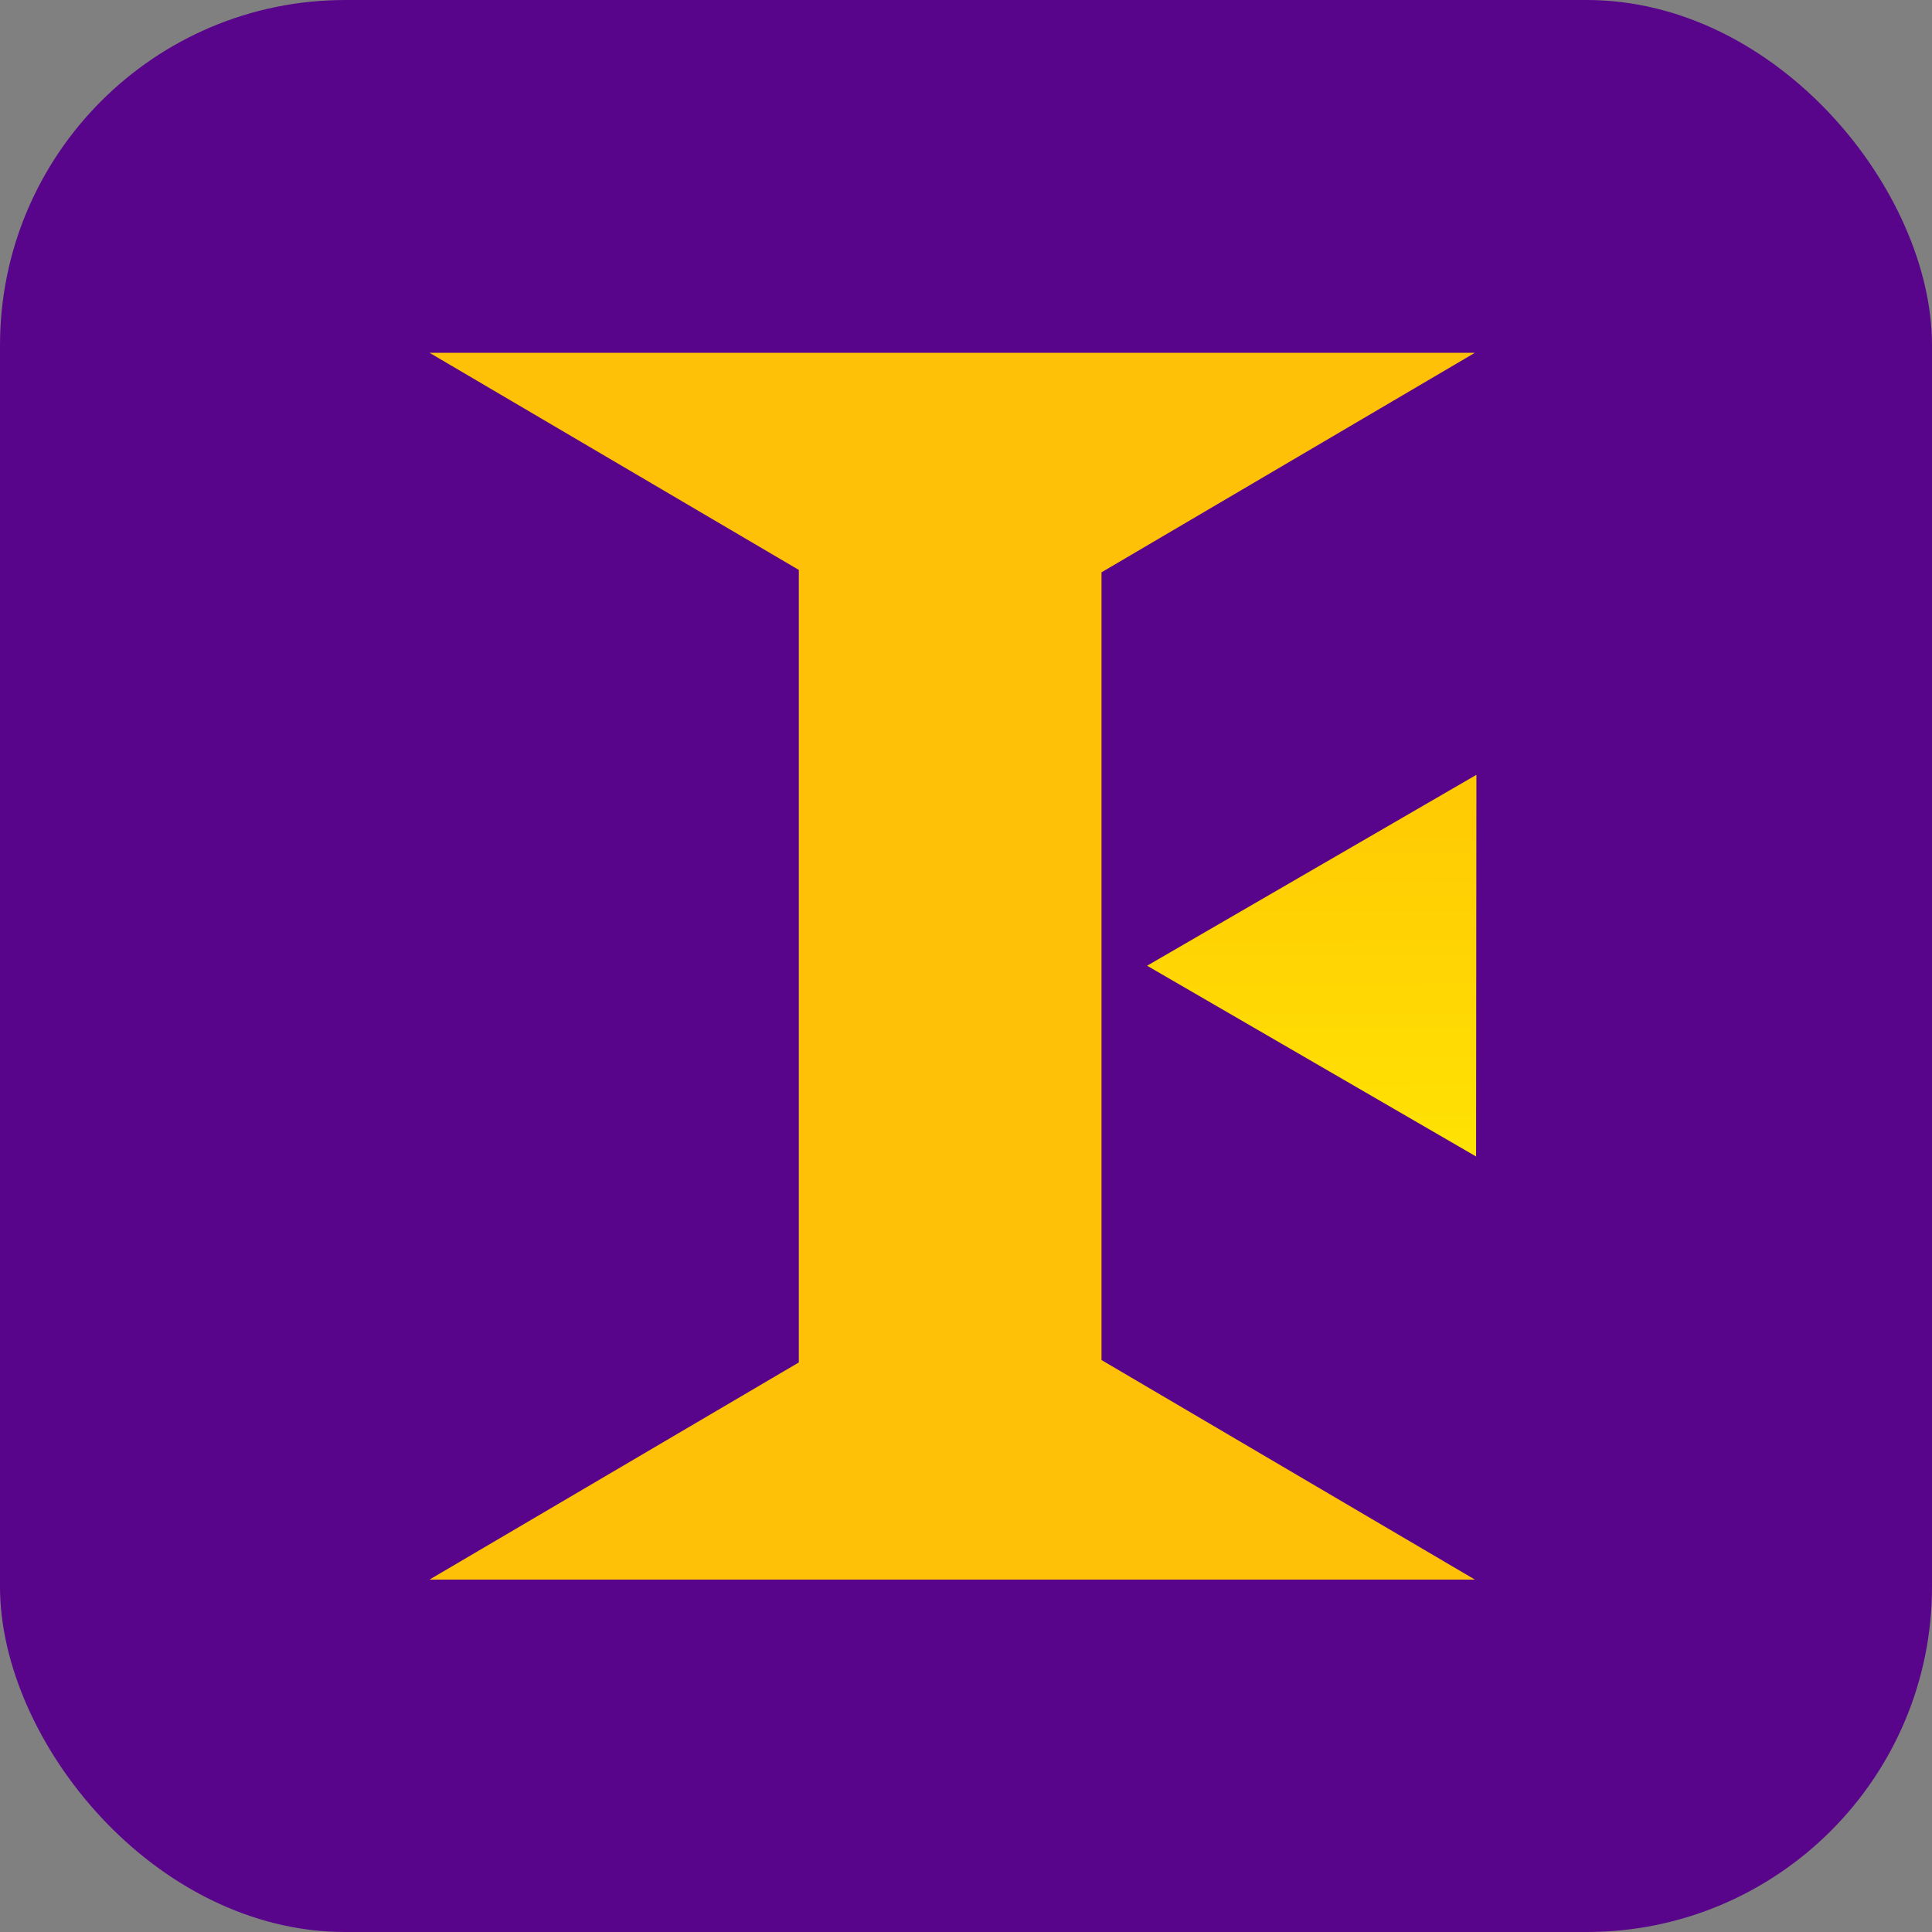 <?xml version="1.0" encoding="UTF-8" standalone="no"?>
<svg
   xmlns:dc="http://purl.org/dc/elements/1.1/"
   xmlns:cc="http://creativecommons.org/ns#"
   xmlns:rdf="http://www.w3.org/1999/02/22-rdf-syntax-ns#"
   xmlns:svg="http://www.w3.org/2000/svg"
   xmlns="http://www.w3.org/2000/svg"
   xmlns:xlink="http://www.w3.org/1999/xlink"
   xmlns:sodipodi="http://sodipodi.sourceforge.net/DTD/sodipodi-0.dtd"
   xmlns:inkscape="http://www.inkscape.org/namespaces/inkscape"
   inkscape:export-ydpi="65.024002"
   inkscape:export-xdpi="65.024002"
   inkscape:export-filename="D:\JAVIER\CODIGO\IMPERIUM ADDON\repositorio\Imperium_exporter\img\icon_flat.png"
   width="100mm"
   height="100mm"
   viewBox="0 0 100 100"
   version="1.1"
   id="svg8"
   inkscape:version="1.0 (4035a4fb49, 2020-05-01)"
   sodipodi:docname="icon.svg">
  <rect x="0" y="0" width="100" height="100" fill="#808080" stroke="none"/>
  <defs
     id="defs2">
    <linearGradient
       inkscape:collect="always"
       id="linearGradient947">
      <stop
         style="stop-color:#990ac2;stop-opacity:1"
         offset="0"
         id="stop945" />
      <stop
         style="stop-color:#001e43;stop-opacity:1"
         offset="1"
         id="stop943" />
    </linearGradient>
    <linearGradient
       inkscape:collect="always"
       id="linearGradient915">
      <stop
         id="stop911"
         offset="0"
         style="stop-color:#348fff;stop-opacity:1" />
      <stop
         id="stop913"
         offset="1"
         style="stop-color:#82099a;stop-opacity:1" />
    </linearGradient>
    <linearGradient
       id="linearGradient907"
       inkscape:collect="always">
      <stop
         style="stop-color:#002e66;stop-opacity:1"
         offset="0"
         id="stop905" />
      <stop
         style="stop-color:#82099a;stop-opacity:1"
         offset="1"
         id="stop903" />
    </linearGradient>
    <linearGradient
       id="linearGradient839"
       inkscape:collect="always">
      <stop
         id="stop835"
         offset="0"
         style="stop-color:#ffff03;stop-opacity:1" />
      <stop
         id="stop837"
         offset="1"
         style="stop-color:#ffab03;stop-opacity:1" />
    </linearGradient>
    <linearGradient
       gradientTransform="translate(158.758)"
       y2="99.704"
       x2="50.283"
       y1="0.283"
       x1="50.283"
       gradientUnits="userSpaceOnUse"
       id="linearGradient849"
       xlink:href="#linearGradient839"
       inkscape:collect="always" />
    <linearGradient
       gradientTransform="translate(158.758)"
       gradientUnits="userSpaceOnUse"
       y2="18.442"
       x2="49.178"
       y1="81.651"
       x1="50.113"
       id="linearGradient859"
       xlink:href="#linearGradient915"
       inkscape:collect="always" />
    <linearGradient
       gradientUnits="userSpaceOnUse"
       y2="115.381"
       x2="41.85"
       y1="12.646"
       x1="42.366"
       id="linearGradient861"
       xlink:href="#linearGradient915"
       inkscape:collect="always" />
    <linearGradient
       gradientUnits="userSpaceOnUse"
       y2="-2.785"
       x2="63.597"
       y1="80.376"
       x1="16.286"
       id="linearGradient863"
       xlink:href="#linearGradient907"
       inkscape:collect="always" />
    <linearGradient
       y2="12.766"
       x2="41.85"
       y1="115.501"
       x1="42.366"
       gradientUnits="userSpaceOnUse"
       id="linearGradient917"
       xlink:href="#linearGradient915"
       inkscape:collect="always" />
    <linearGradient
       y2="-2.785"
       x2="63.597"
       y1="80.376"
       x1="16.286"
       gradientUnits="userSpaceOnUse"
       id="linearGradient931"
       xlink:href="#linearGradient839"
       inkscape:collect="always" />
    <linearGradient
       y2="18.442"
       x2="49.178"
       y1="81.651"
       x1="50.113"
       gradientUnits="userSpaceOnUse"
       id="linearGradient935"
       xlink:href="#linearGradient839"
       inkscape:collect="always" />
    <linearGradient
       gradientTransform="translate(-3.3034664e-6)"
       y2="99.704"
       x2="50.283"
       y1="0.283"
       x1="50.283"
       gradientUnits="userSpaceOnUse"
       id="linearGradient937"
       xlink:href="#linearGradient947"
       inkscape:collect="always" />
    <linearGradient
       y2="-2.785"
       x2="63.597"
       y1="80.376"
       x1="16.286"
       gradientUnits="userSpaceOnUse"
       id="linearGradient957"
       xlink:href="#linearGradient839"
       inkscape:collect="always" />
    <linearGradient
       y2="99.704"
       x2="50.283"
       y1="0.283"
       x1="50.283"
       gradientTransform="translate(158.758)"
       gradientUnits="userSpaceOnUse"
       id="linearGradient980"
       xlink:href="#linearGradient839"
       inkscape:collect="always" />
  </defs>
  <sodipodi:namedview
     id="base"
     pagecolor="#ffffff"
     bordercolor="#666666"
     borderopacity="1.0"
     inkscape:pageopacity="0.0"
     inkscape:pageshadow="2"
     inkscape:zoom="0.7"
     inkscape:cx="231.00741"
     inkscape:cy="327.14832"
     inkscape:document-units="mm"
     inkscape:current-layer="layer1"
     inkscape:document-rotation="0"
     showgrid="false"
     inkscape:window-width="1920"
     inkscape:window-height="1057"
     inkscape:window-x="-8"
     inkscape:window-y="-1"
     inkscape:window-maximized="1" />
  <g
     inkscape:label="Capa 1"
     inkscape:groupmode="layer"
     id="layer1">
    <g
       transform="translate(60.476)"
       id="g978">
      <rect
         ry="17.872"
         y="0"
         x="158.758"
         height="100"
         width="100"
         id="rect833"
         style="fill:url(#linearGradient980);fill-opacity:1;stroke:none;stroke-width:2.789;stroke-linecap:round;stroke-linejoin:round" />
      <rect
         ry="0"
         y="18.26"
         x="200.105"
         height="63.483"
         width="15.666"
         id="rect842"
         style="fill:url(#linearGradient859);fill-opacity:1;stroke:none;stroke-width:0.834;stroke-linecap:round;stroke-linejoin:round;stroke-opacity:1" />
      <path
         inkscape:transform-center-x="6.2615773e-06"
         transform="matrix(1.813,0,0,0.615,132.082,10.587)"
         inkscape:transform-center-y="2.6510576"
         d="m 41.91,38.324 -14.926,-25.853 29.852,-10e-7 z"
         inkscape:randomized="0"
         inkscape:rounded="0"
         inkscape:flatsided="true"
         sodipodi:arg2="2.6179939"
         sodipodi:arg1="1.5707963"
         sodipodi:r2="8.6176291"
         sodipodi:r1="17.235258"
         sodipodi:cy="21.088383"
         sodipodi:cx="41.9095"
         sodipodi:sides="3"
         id="path846"
         style="fill:url(#linearGradient917);fill-opacity:1;stroke:none;stroke-width:2.646;stroke-linecap:round;stroke-linejoin:round;stroke-opacity:1"
         sodipodi:type="star" />
      <path
         inkscape:transform-center-x="2.8386669"
         transform="matrix(0.571,-0.331,0.329,0.573,173.103,40.957)"
         sodipodi:type="star"
         style="fill:url(#linearGradient863);fill-opacity:1;stroke:none;stroke-width:2.646;stroke-linecap:round;stroke-linejoin:round;stroke-opacity:1"
         id="path848"
         sodipodi:sides="3"
         sodipodi:cx="67.279762"
         sodipodi:cy="54.617558"
         sodipodi:r1="17.235258"
         sodipodi:r2="8.6176291"
         sodipodi:arg1="1.5707963"
         sodipodi:arg2="2.6179939"
         inkscape:flatsided="true"
         inkscape:rounded="0"
         inkscape:randomized="0"
         d="m 67.28,71.853 -14.926,-25.853 29.852,-1e-6 z" />
      <path
         sodipodi:type="star"
         style="fill:url(#linearGradient861);fill-opacity:1;stroke:none;stroke-width:2.646;stroke-linecap:round;stroke-linejoin:round;stroke-opacity:1"
         id="path856"
         sodipodi:sides="3"
         sodipodi:cx="41.9095"
         sodipodi:cy="21.088383"
         sodipodi:r1="17.235258"
         sodipodi:r2="8.6176291"
         sodipodi:arg1="1.5707963"
         sodipodi:arg2="2.6179939"
         inkscape:flatsided="true"
         inkscape:rounded="0"
         inkscape:randomized="0"
         d="m 41.91,38.324 -14.926,-25.853 29.852,-10e-7 z"
         inkscape:transform-center-y="-2.6510581"
         transform="matrix(1.813,0,0,-0.615,132.082,89.432)"
         inkscape:transform-center-x="6.2615773e-06" />
    </g>
    <g
       transform="translate(106.589)"
       id="g966">
      <rect
         style="fill:url(#linearGradient937);fill-opacity:1;stroke:none;stroke-width:2.789;stroke-linecap:round;stroke-linejoin:round"
         id="rect919"
         width="100"
         height="100"
         x="-6.623779e-06"
         y="0"
         ry="17.872" />
      <path
         id="rect921"
         style="fill:url(#linearGradient935);fill-opacity:1;stroke:none;stroke-width:0.834;stroke-linecap:round;stroke-linejoin:round;stroke-opacity:1"
         d="M 22.232,18.26 41.347,29.499 V 70.52 L 22.232,81.759 H 76.34 L 57.013,70.396 V 29.623 L 76.34,18.26 Z" />
      <path
         d="m 67.28,71.853 -14.926,-25.853 29.852,-1e-6 z"
         inkscape:randomized="0"
         inkscape:rounded="0"
         inkscape:flatsided="true"
         sodipodi:arg2="2.6179939"
         sodipodi:arg1="1.5707963"
         sodipodi:r2="8.6176291"
         sodipodi:r1="17.235258"
         sodipodi:cy="54.617558"
         sodipodi:cx="67.279762"
         sodipodi:sides="3"
         id="path925"
         style="fill:url(#linearGradient931);fill-opacity:1;stroke:none;stroke-width:2.646;stroke-linecap:round;stroke-linejoin:round;stroke-opacity:1"
         sodipodi:type="star"
         transform="matrix(0.571,-0.331,0.329,0.573,14.345,40.957)"
         inkscape:transform-center-x="2.8386669" />
    </g>
    <g
       inkscape:export-ydpi="65.024002"
       inkscape:export-xdpi="65.024002"
       transform="translate(106.237)"
       id="g971">
      <rect
         ry="17.872"
         y="0"
         x="-106.237"
         height="100"
         width="100"
         id="rect951"
         style="fill:#58058b;fill-opacity:1;stroke:none;stroke-width:2.789;stroke-linecap:round;stroke-linejoin:round" />
      <path
         d="m -84.005,18.26 19.115,11.239 v 41.021 l -19.115,11.239 h 54.108 L -49.223,70.396 V 29.623 l 19.326,-11.363 z"
         style="fill:#ffc108;fill-opacity:1;stroke:none;stroke-width:0.834;stroke-linecap:round;stroke-linejoin:round;stroke-opacity:1"
         id="path953" />
      <path
         inkscape:transform-center-x="2.8386669"
         transform="matrix(0.571,-0.331,0.329,0.573,-91.892,40.957)"
         sodipodi:type="star"
         style="fill:url(#linearGradient957);fill-opacity:1;stroke:none;stroke-width:2.646;stroke-linecap:round;stroke-linejoin:round;stroke-opacity:1"
         id="path955"
         sodipodi:sides="3"
         sodipodi:cx="67.279762"
         sodipodi:cy="54.617558"
         sodipodi:r1="17.235258"
         sodipodi:r2="8.6176291"
         sodipodi:arg1="1.5707963"
         sodipodi:arg2="2.6179939"
         inkscape:flatsided="true"
         inkscape:rounded="0"
         inkscape:randomized="0"
         d="m 67.28,71.853 -14.926,-25.853 29.852,-1e-6 z" />
    </g>
  </g>
</svg>
